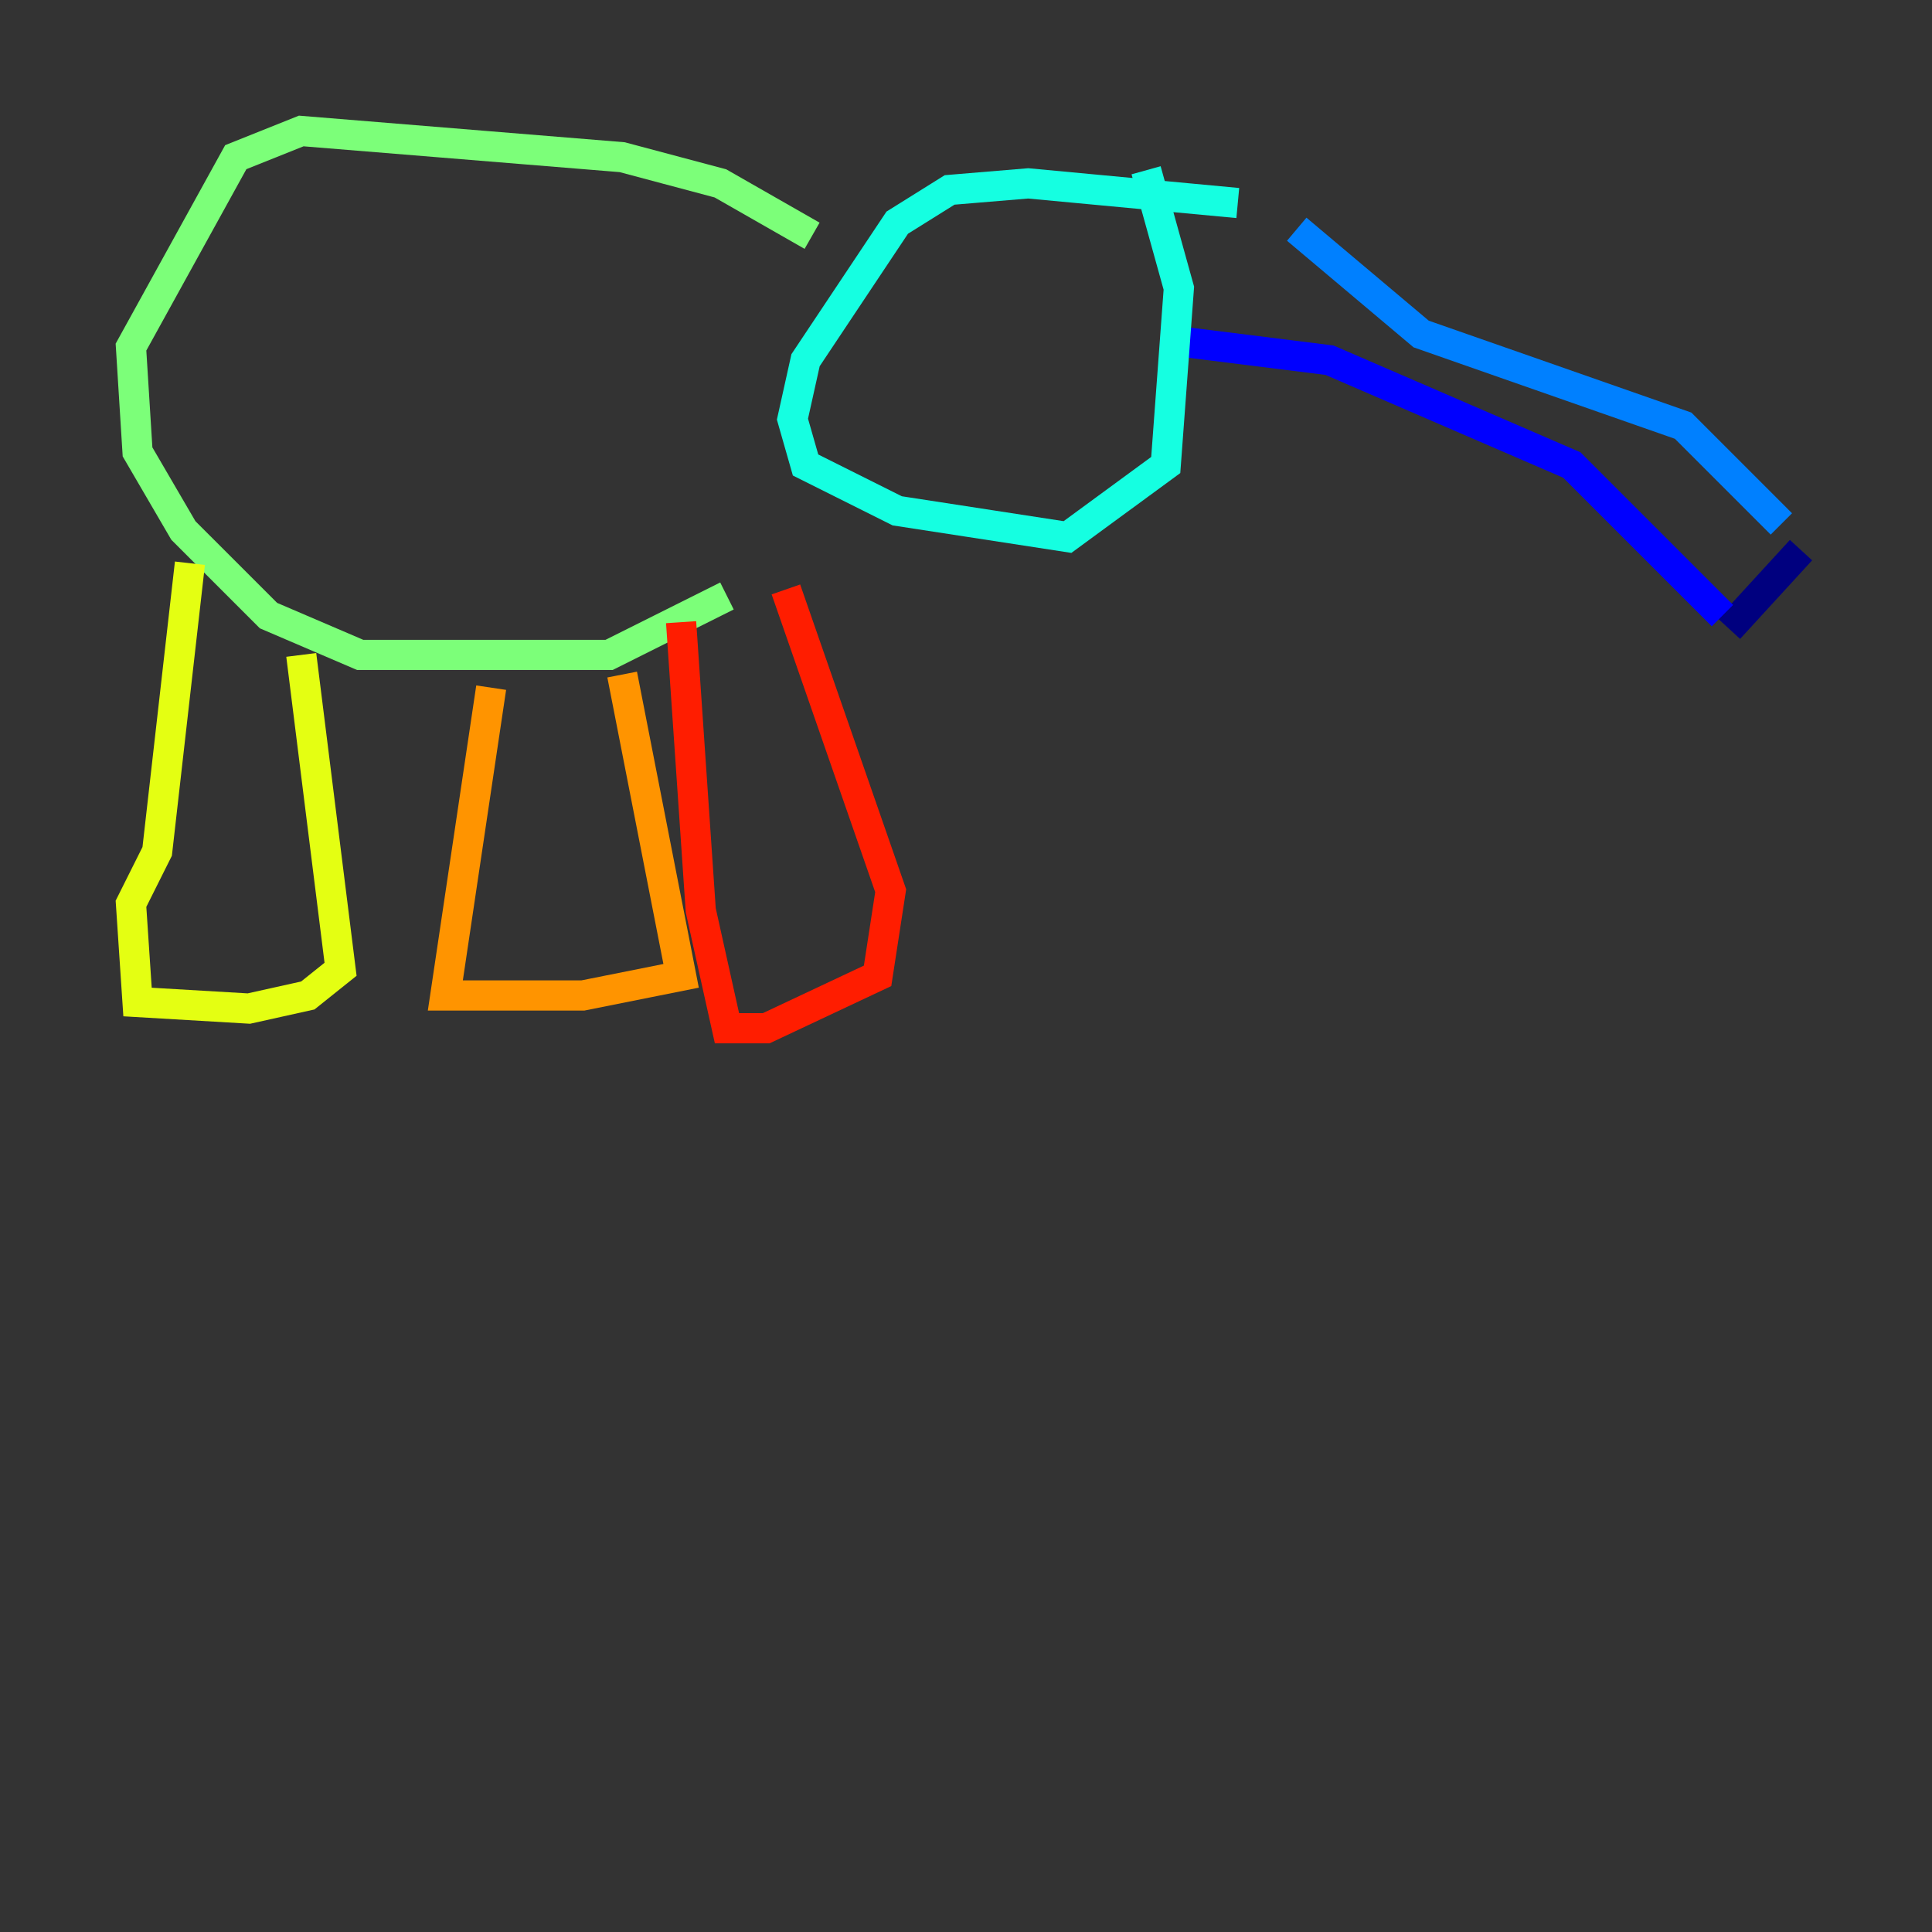 <?xml version="1.0" encoding="utf-8" ?>
<svg baseProfile="tiny" height="128" version="1.2" viewBox="0,0,128,128" width="128" xmlns="http://www.w3.org/2000/svg" xmlns:ev="http://www.w3.org/2001/xml-events" xmlns:xlink="http://www.w3.org/1999/xlink"><rect x="0" y="0" width="128" height="128" fill="#333333" stroke="none"/><defs /><polyline fill="none" points="119.322,36.447 114.549,41.654" stroke="#00007f" stroke-width="2" /><polyline fill="none" points="114.115,40.786 104.136,30.807 88.081,23.864 77.668,22.563" stroke="#0000ff" stroke-width="2" /><polyline fill="none" points="118.02,34.712 111.512,28.203 94.156,22.129 85.912,15.186" stroke="#0080ff" stroke-width="2" /><polyline fill="none" points="82.007,13.451 68.122,12.149 62.915,12.583 59.444,14.752 53.37,23.864 52.502,27.77 53.37,30.807 59.444,33.844 70.725,35.58 77.234,30.807 78.102,19.091 75.932,11.281" stroke="#15ffe1" stroke-width="2" /><polyline fill="none" points="53.803,15.62 47.729,12.149 41.22,10.414 19.959,8.678 15.62,10.414 8.678,22.997 9.112,29.939 12.149,35.146 17.79,40.786 23.864,43.39 40.352,43.39 48.163,39.485" stroke="#7cff79" stroke-width="2" /><polyline fill="none" points="12.583,37.315 10.414,56.407 8.678,59.878 9.112,66.386 16.488,66.82 20.393,65.953 22.563,64.217 19.959,43.39" stroke="#e4ff12" stroke-width="2" /><polyline fill="none" points="32.542,45.559 29.505,65.953 38.617,65.953 45.125,64.651 41.22,44.691" stroke="#ff9400" stroke-width="2" /><polyline fill="none" points="45.125,41.22 46.427,60.312 48.163,68.122 50.766,68.122 58.142,64.651 59.01,59.01 52.068,39.051" stroke="#ff1d00" stroke-width="2" /><polyline fill="none" points="57.275,17.356 57.275,17.356" stroke="#7f0000" stroke-width="2" /></svg>